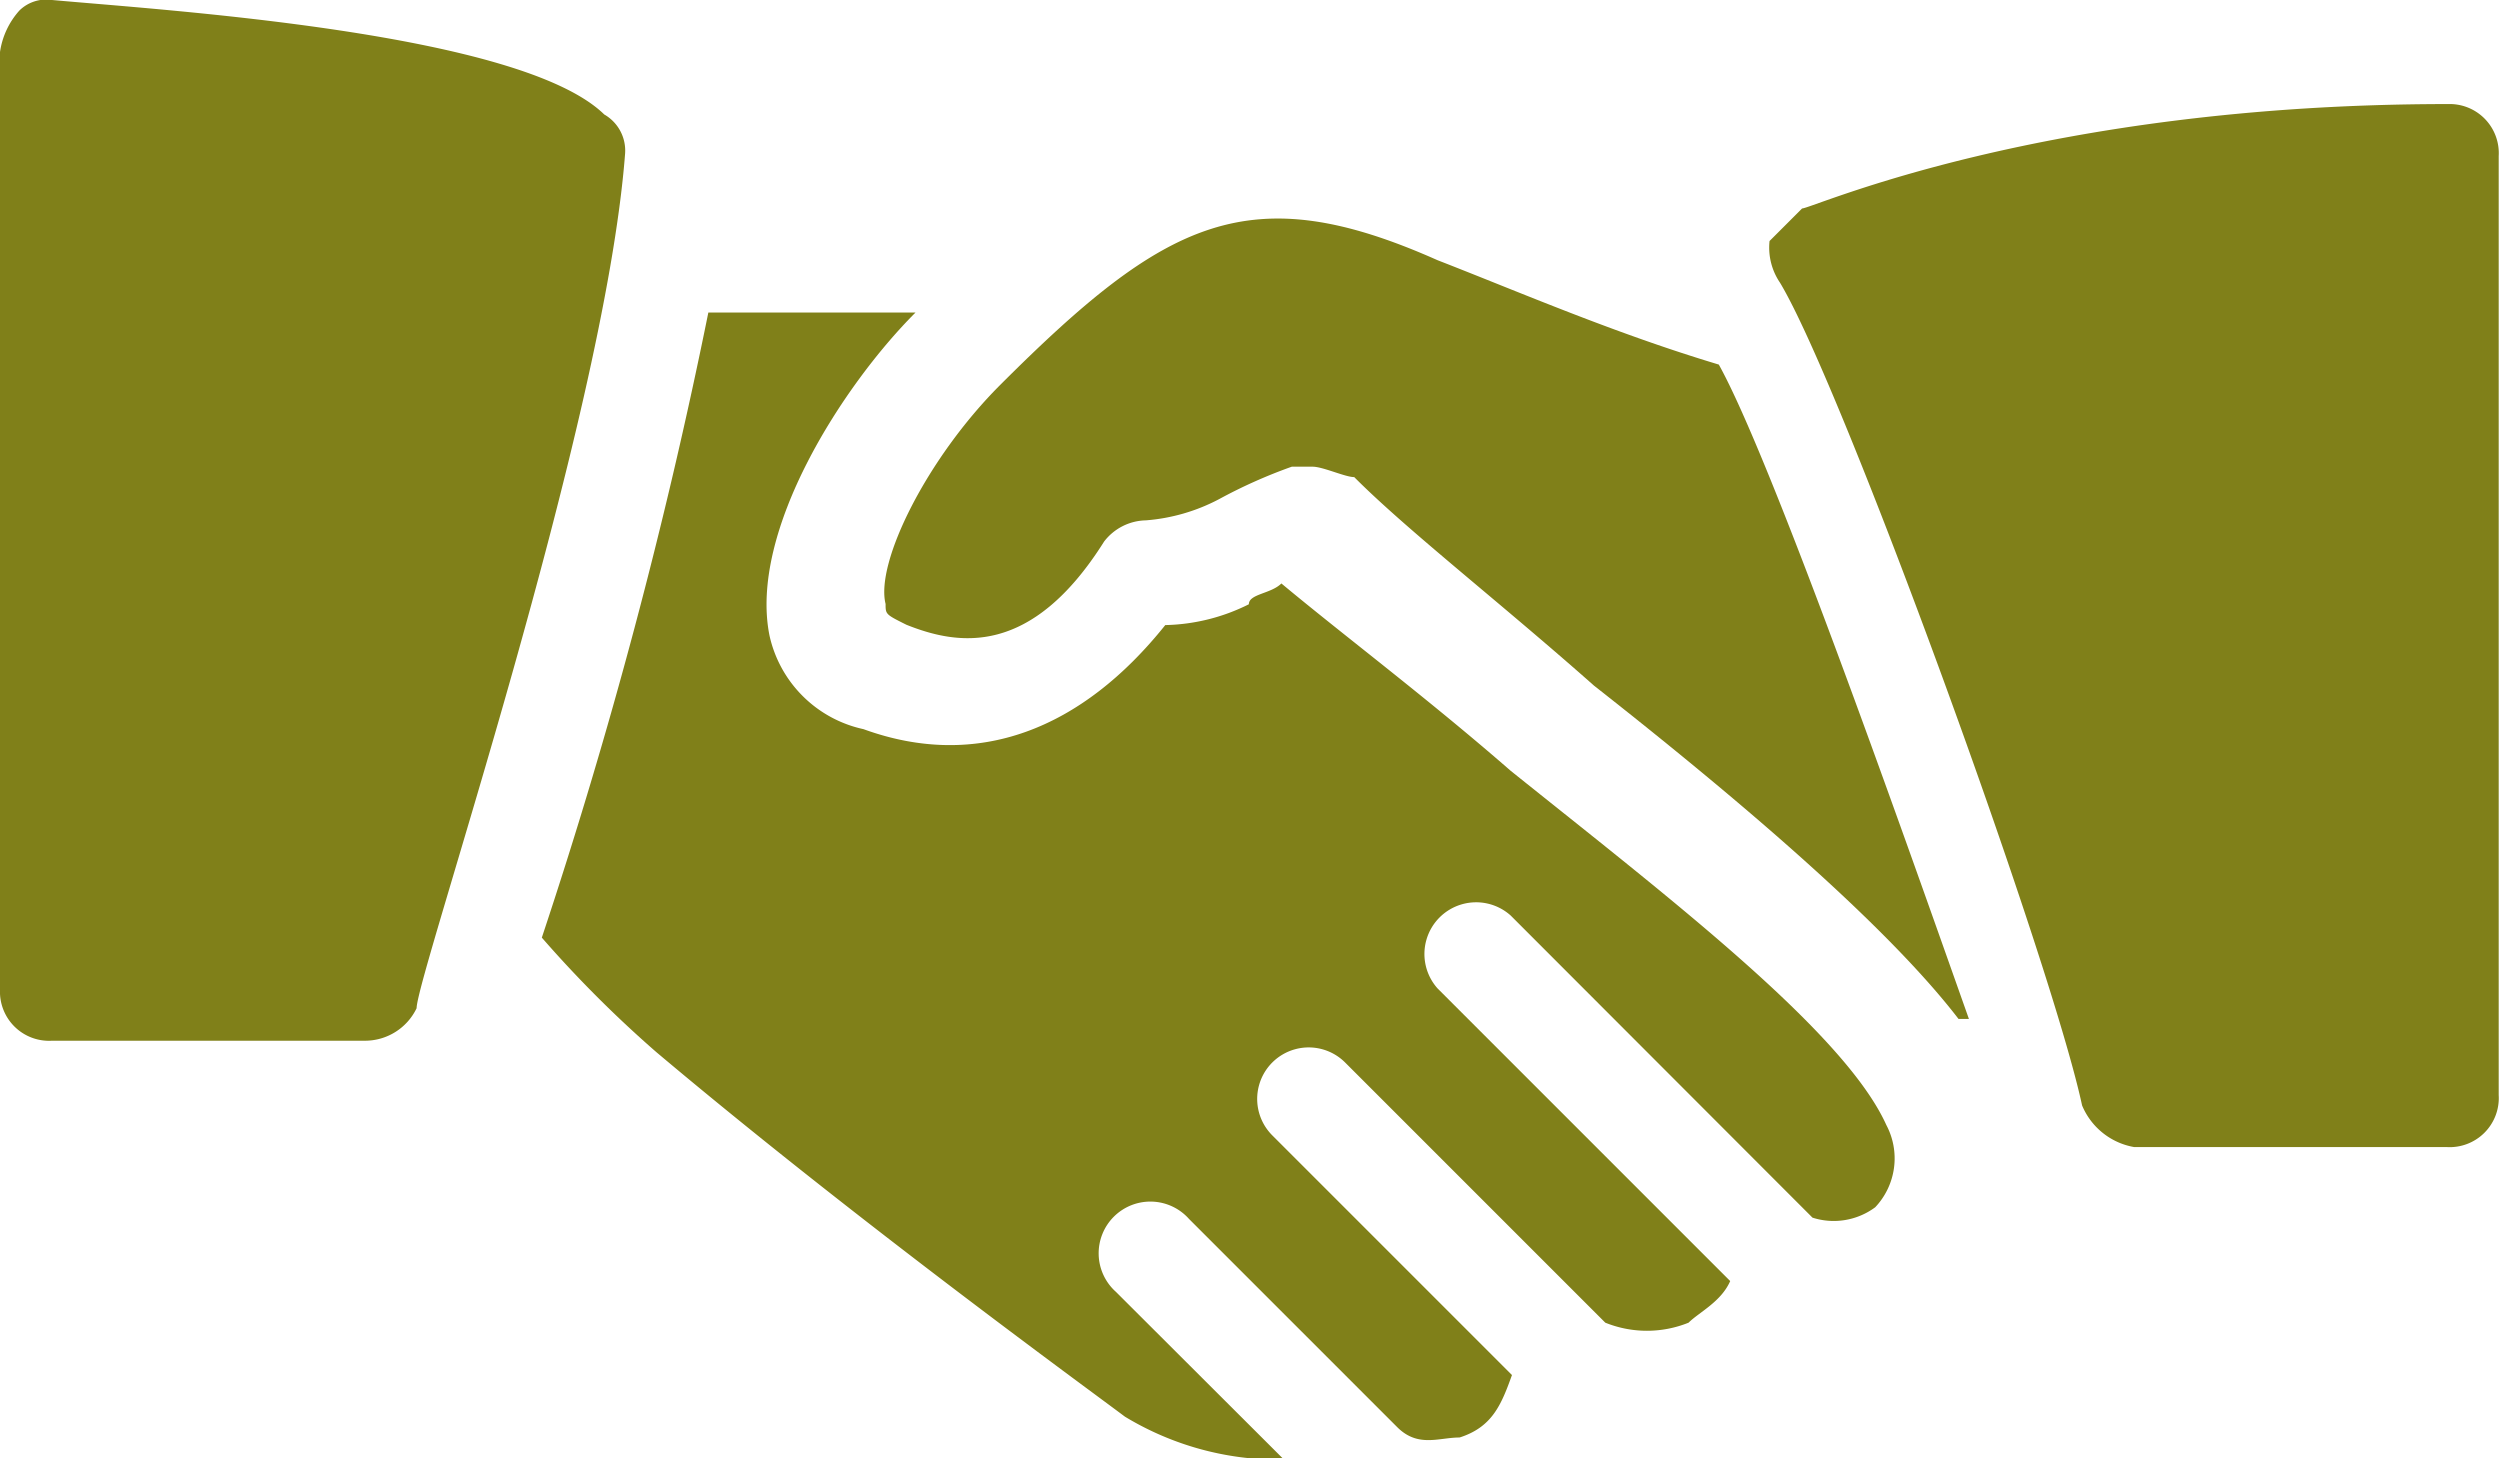 <svg id="Capa_1" data-name="Capa 1" xmlns="http://www.w3.org/2000/svg" viewBox="0 0 76.87 44.84"><defs><style>.cls-1{fill:#808019;}</style></defs><title>web clean3</title><path class="cls-1" d="M18.58,3.52C16,1,5.12.32,1.6,0a1.18,1.18,0,0,0-1,.32A2.43,2.43,0,0,0,0,1.6V30.43A1.51,1.51,0,0,0,1.6,32h9.61a1.76,1.76,0,0,0,1.6-1c0-1,5.77-17.94,6.41-26.27A1.28,1.28,0,0,0,18.58,3.52Z"/><path class="cls-1" d="M44.2,8c-5.76-2.56-8.33-1.28-13.45,3.84-2.24,2.24-3.84,5.45-3.52,6.73,0,.32,0,.32.64.64,1.6.64,3.84,1,6.08-2.56A1.66,1.66,0,0,1,35.23,16a5.77,5.77,0,0,0,2.25-.65,15.6,15.6,0,0,1,2.24-1h.64c.32,0,1,.32,1.28.32,1.6,1.61,4.48,3.85,7.37,6.41,4.48,3.52,9,7.37,11.21,10.25h.32C58.3,25,54.45,14.09,52.85,11.21,49.65,10.25,46.77,9,44.2,8Z"/><path class="cls-1" d="M75.27,3.2c-12.49,0-19.54,3.21-19.86,3.21l-1,1a1.92,1.92,0,0,0,.32,1.28c1.93,3.2,8.33,20.82,9.29,25.3a2.13,2.13,0,0,0,1.6,1.28h9.61a1.51,1.51,0,0,0,1.6-1.6V4.8A1.51,1.51,0,0,0,75.27,3.2Z"/><path class="cls-1" d="M46.45,23.7c-2.57-2.24-5.13-4.16-7.05-5.76-.32.32-1,.32-1,.64a6,6,0,0,1-2.57.64c-2.56,3.2-5.76,4.48-9.28,3.2a3.78,3.78,0,0,1-2.89-2.88c-.64-3.2,2.25-7.69,4.49-9.93H21.78a163.55,163.55,0,0,1-5.12,19.22,36.17,36.17,0,0,0,3.52,3.52c6.09,5.13,13.13,10.25,14.41,11.21a9.14,9.14,0,0,0,3.85,1.28h1l-5.13-5.12a1.59,1.59,0,1,1,2.25-2.24l6.4,6.4c.64.64,1.28.32,1.92.32,1-.32,1.28-1,1.61-1.92l-7.37-7.37a1.58,1.58,0,0,1,2.24-2.24l8,8a3.42,3.42,0,0,0,2.56,0c.32-.32,1-.64,1.28-1.28l-9-9a1.59,1.59,0,0,1,2.25-2.24l9.28,9.29a2.14,2.14,0,0,0,1.93-.32A2.19,2.19,0,0,0,58,34.59C56.7,31.71,51.25,27.55,46.45,23.7Z"/></svg>